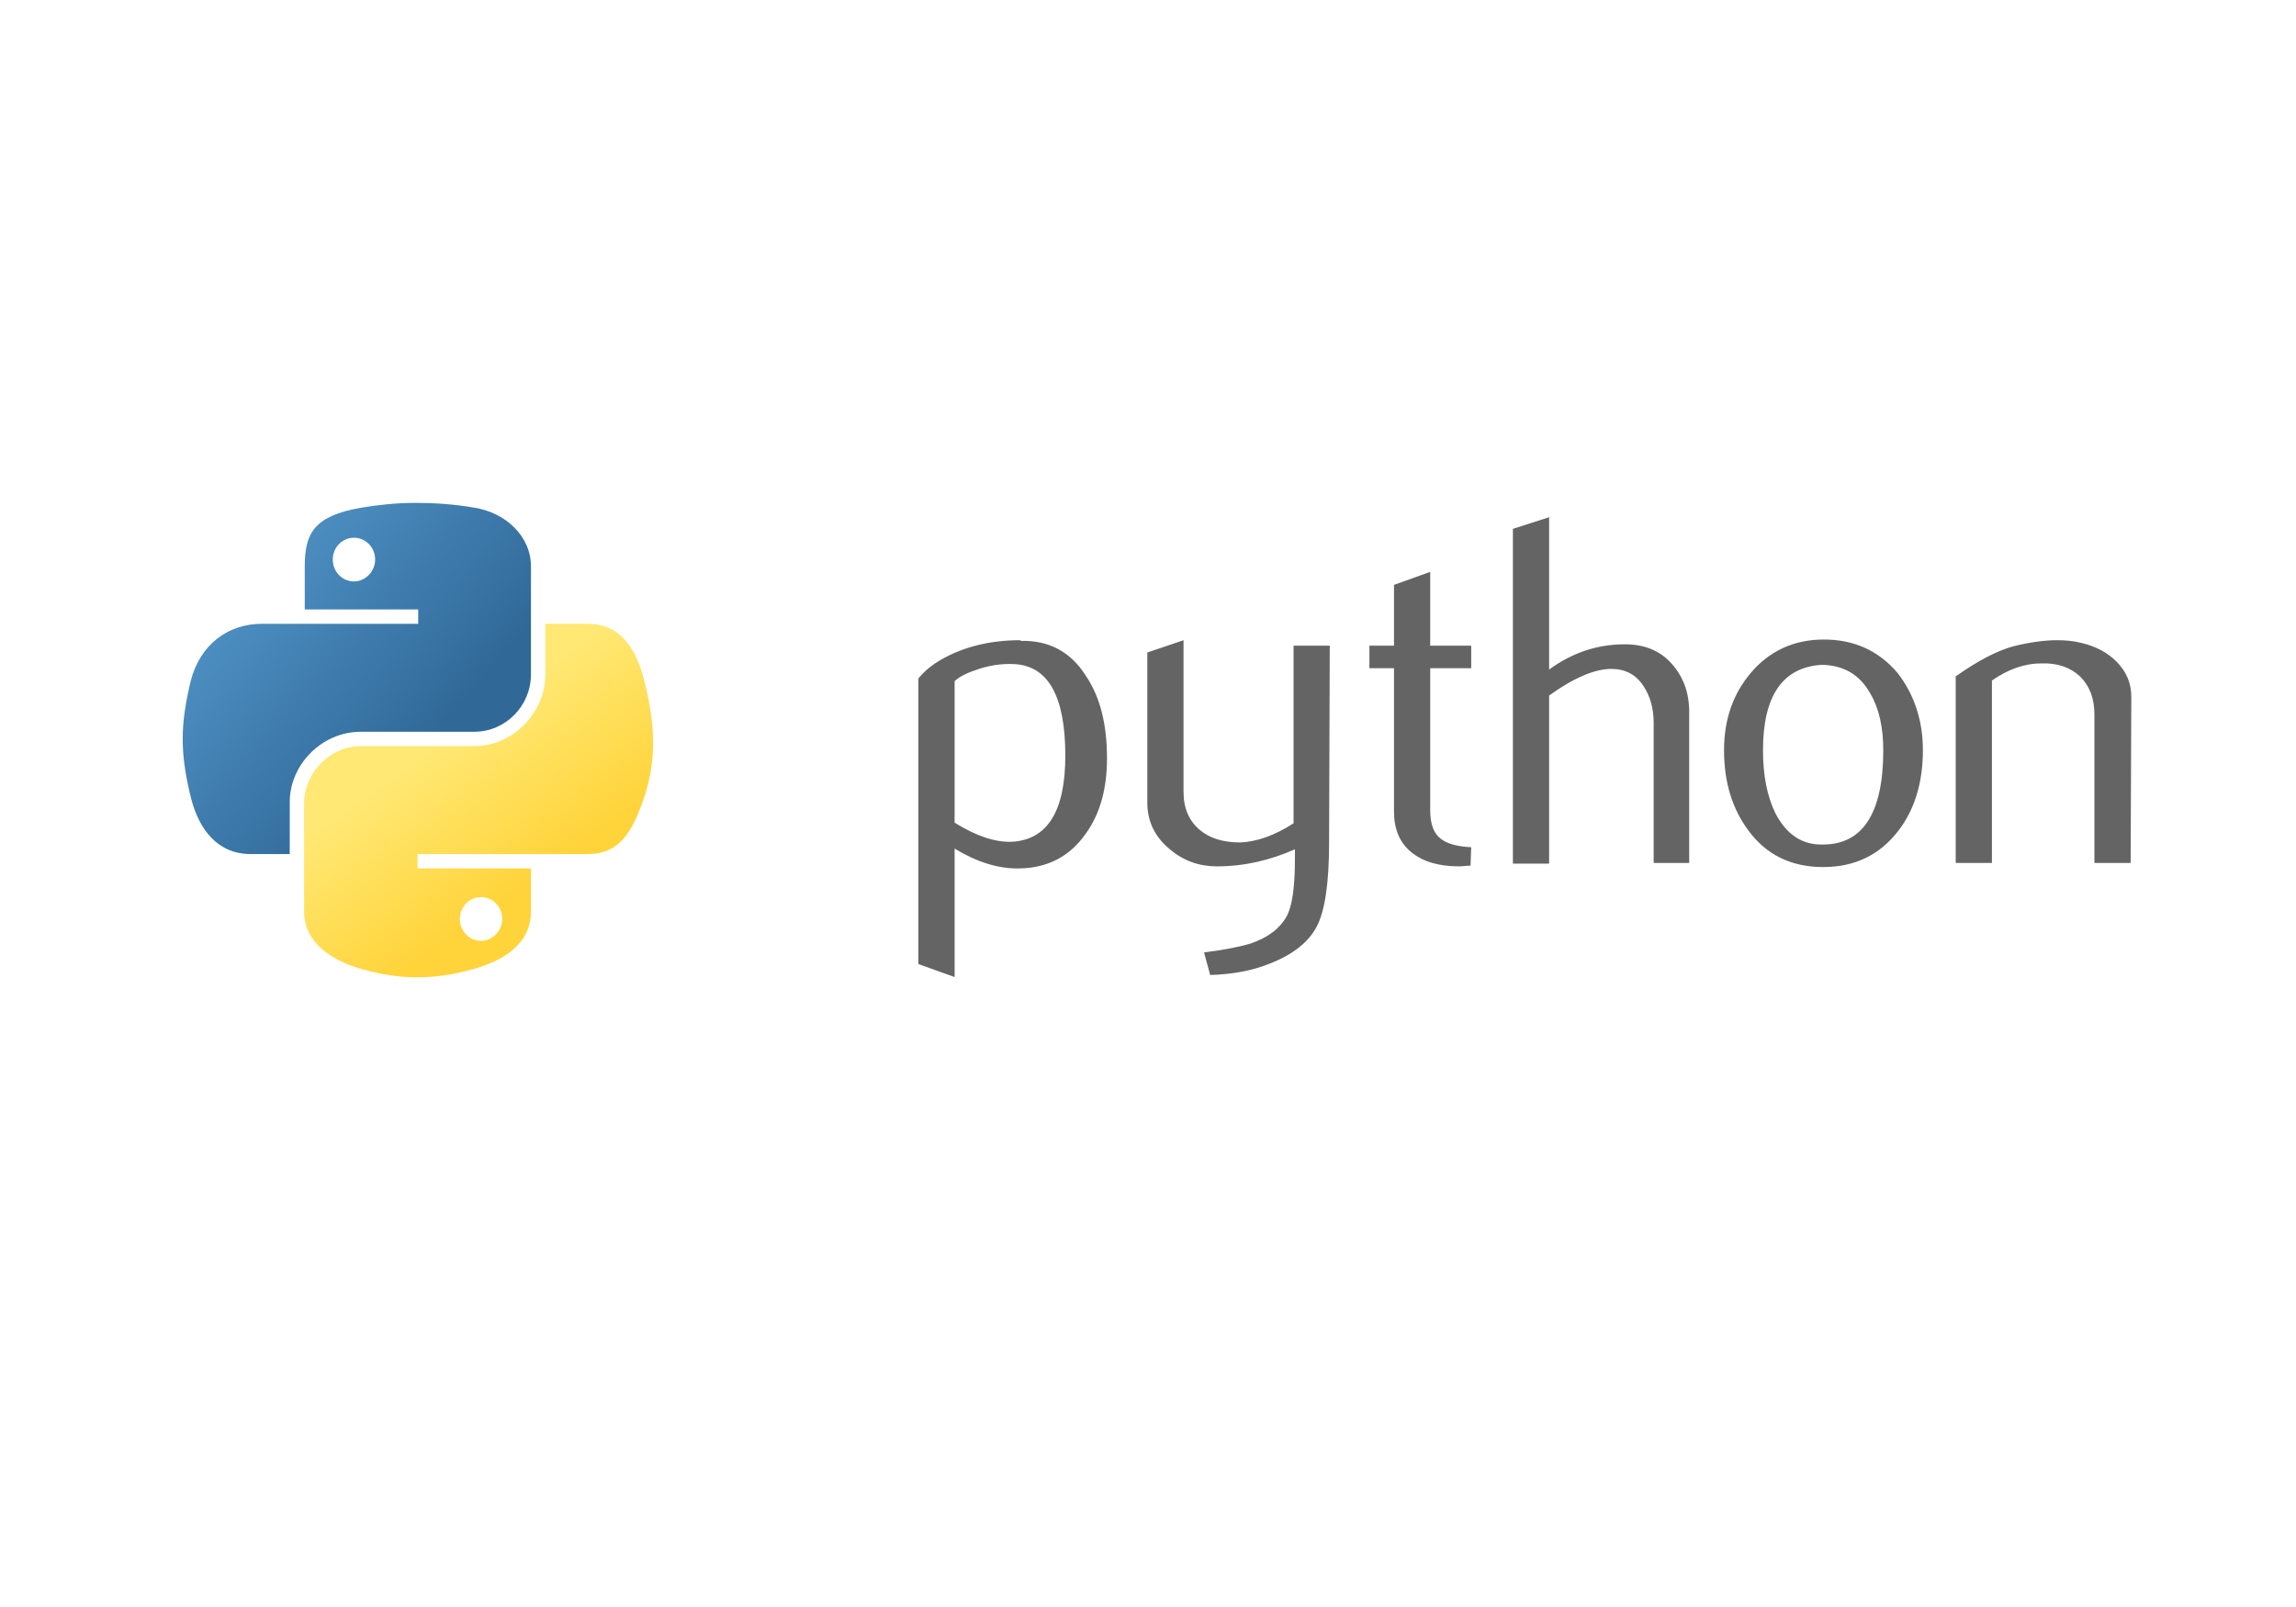 <?xml version="1.0" encoding="utf-8"?>
<!-- Generator: Adobe Illustrator 23.0.6, SVG Export Plug-In . SVG Version: 6.00 Build 0)  -->
<svg version="1.1" id="图层_1" xmlns="http://www.w3.org/2000/svg" xmlns:xlink="http://www.w3.org/1999/xlink" x="0px" y="0px"
	 viewBox="0 0 336 235.2" style="enable-background:new 0 0 336 235.2;" xml:space="preserve">
<style type="text/css">
	.st0{fill:#646464;}
	.st1{fill:url(#SVGID_1_);}
	.st2{fill:url(#SVGID_2_);}
</style>
<title>Artboard 1</title>
<g>
	<path class="st0" d="M155.9,110.6c0-8.7-2.5-13.1-7.4-13.4c-2-0.1-3.9,0.2-5.8,0.9c-1.5,0.5-2.5,1.1-3,1.6v20.7
		c3.2,2,6,2.9,8.4,2.8C153.3,122.9,155.9,118.7,155.9,110.6L155.9,110.6z M162,111c0,4.4-1,8.1-3.1,11c-2.3,3.3-5.5,5-9.6,5.1
		c-3.1,0.1-6.3-0.9-9.6-2.9V143l-5.3-1.9V99.3c0.9-1.1,2-2,3.4-2.8c3.2-1.8,7-2.8,11.5-2.8l0.1,0.1c4.1-0.1,7.3,1.6,9.5,5.1
		C161,102,162,106,162,111L162,111z M194.5,123.3c0,5.9-0.6,10-1.8,12.3c-1.2,2.3-3.5,4.1-6.8,5.4c-2.7,1.1-5.6,1.6-8.8,1.7
		l-0.9-3.3c3.2-0.4,5.5-0.9,6.8-1.3c2.6-0.9,4.3-2.2,5.3-4c0.8-1.5,1.2-4.2,1.2-8.4v-1.4c-3.6,1.6-7.4,2.5-11.4,2.5
		c-2.6,0-4.9-0.8-6.9-2.5c-2.2-1.8-3.3-4.1-3.3-6.8V95.5l5.3-1.8v22.2c0,2.4,0.8,4.2,2.3,5.5c1.5,1.3,3.5,1.9,6,1.9
		c2.4-0.1,5-1,7.8-2.8V94.5h5.3L194.5,123.3z M215.2,126.7c-0.6,0-1.2,0.1-1.7,0.1c-3,0-5.3-0.7-7-2.1c-1.7-1.4-2.5-3.4-2.5-5.9
		V97.8h-3.6v-3.3h3.6v-8.9l5.3-1.9v10.8h6v3.3h-6v20.8c0,2,0.5,3.4,1.6,4.2c0.9,0.7,2.4,1.1,4.4,1.2L215.2,126.7z M247.3,126.3H242
		v-20.5c0-2.1-0.5-3.9-1.5-5.4c-1.1-1.7-2.7-2.5-4.7-2.5c-2.4,0-5.5,1.3-9.1,3.9v24.6h-5.3v-49l5.3-1.7V98c3.4-2.5,7.1-3.7,11.1-3.7
		c2.8,0,5.1,0.9,6.8,2.8c1.7,1.9,2.6,4.2,2.6,7.1V126.3z M275.6,109.8c0-3.3-0.6-6.1-1.9-8.3c-1.5-2.7-3.8-4.1-7-4.2
		c-5.8,0.3-8.7,4.5-8.7,12.5c0,3.7,0.6,6.7,1.8,9.2c1.6,3.1,3.9,4.7,7,4.6C272.6,123.6,275.6,119,275.6,109.8L275.6,109.8z
		 M281.4,109.8c0,4.7-1.2,8.7-3.6,11.8c-2.7,3.5-6.3,5.3-11,5.3c-4.7,0-8.3-1.8-10.9-5.3c-2.4-3.2-3.6-7.1-3.6-11.8
		c0-4.5,1.3-8.2,3.9-11.3c2.7-3.2,6.3-4.9,10.7-4.9s8,1.6,10.8,4.9C280.1,101.6,281.4,105.4,281.4,109.8L281.4,109.8z M311.8,126.3
		h-5.3v-21.7c0-2.4-0.7-4.2-2.1-5.6c-1.4-1.3-3.3-2-5.7-1.9c-2.5,0-4.9,0.9-7.2,2.5v26.7h-5.3V99c3.1-2.2,5.9-3.7,8.4-4.4
		c2.4-0.6,4.6-0.9,6.4-0.9c1.3,0,2.4,0.1,3.6,0.4c2.1,0.5,3.8,1.4,5.1,2.7c1.5,1.5,2.2,3.2,2.2,5.2L311.8,126.3z"/>
</g>
<linearGradient id="SVGID_1_" gradientUnits="userSpaceOnUse" x1="-491.306" y1="481.462" x2="-478.479" y2="470.426" gradientTransform="matrix(2.958 0 0 -2.986 1478.238 1513.354)">
	<stop  offset="0" style="stop-color:#5A9FD4"/>
	<stop  offset="1" style="stop-color:#306998"/>
</linearGradient>
<path class="st1" d="M60.8,73.6c-2.8,0-5.5,0.3-7.9,0.7c-7,1.2-8.3,3.8-8.3,8.6v6.3h16.6v2.1H38.3c-4.8,0-9,2.9-10.4,8.4
	c-1.5,6.3-1.6,10.3,0,16.9c1.2,4.9,4,8.4,8.8,8.4h5.7v-7.6c0-5.5,4.7-10.3,10.4-10.3h16.6c4.6,0,8.3-3.8,8.3-8.4V82.9
	c0-4.5-3.8-7.9-8.3-8.6C66.5,73.8,63.6,73.6,60.8,73.6L60.8,73.6z M51.8,78.7c1.7,0,3.1,1.4,3.1,3.2c0,1.7-1.4,3.2-3.1,3.2
	c-1.7,0-3.1-1.4-3.1-3.2C48.7,80.1,50.1,78.7,51.8,78.7L51.8,78.7z"/>
<linearGradient id="SVGID_2_" gradientUnits="userSpaceOnUse" x1="-473.52" y1="463.746" x2="-478.101" y2="470.227" gradientTransform="matrix(2.958 0 0 -2.986 1478.238 1513.354)">
	<stop  offset="0" style="stop-color:#FFD43B"/>
	<stop  offset="1" style="stop-color:#FFE873"/>
</linearGradient>
<path class="st2" d="M79.8,91.3v7.4c0,5.7-4.8,10.5-10.4,10.5H52.8c-4.5,0-8.3,3.9-8.3,8.4v15.8c0,4.5,3.9,7.1,8.3,8.4
	c5.3,1.5,10.3,1.8,16.6,0c4.2-1.2,8.3-3.6,8.3-8.4v-6.3H61.1V125H86c4.8,0,6.6-3.4,8.3-8.4c1.7-5.2,1.7-10.2,0-16.9
	c-1.2-4.8-3.5-8.4-8.3-8.4H79.8z M70.4,131.3c1.7,0,3.1,1.4,3.1,3.2c0,1.7-1.4,3.2-3.1,3.2c-1.7,0-3.1-1.4-3.1-3.2
	C67.3,132.7,68.7,131.3,70.4,131.3z"/>
</svg>
